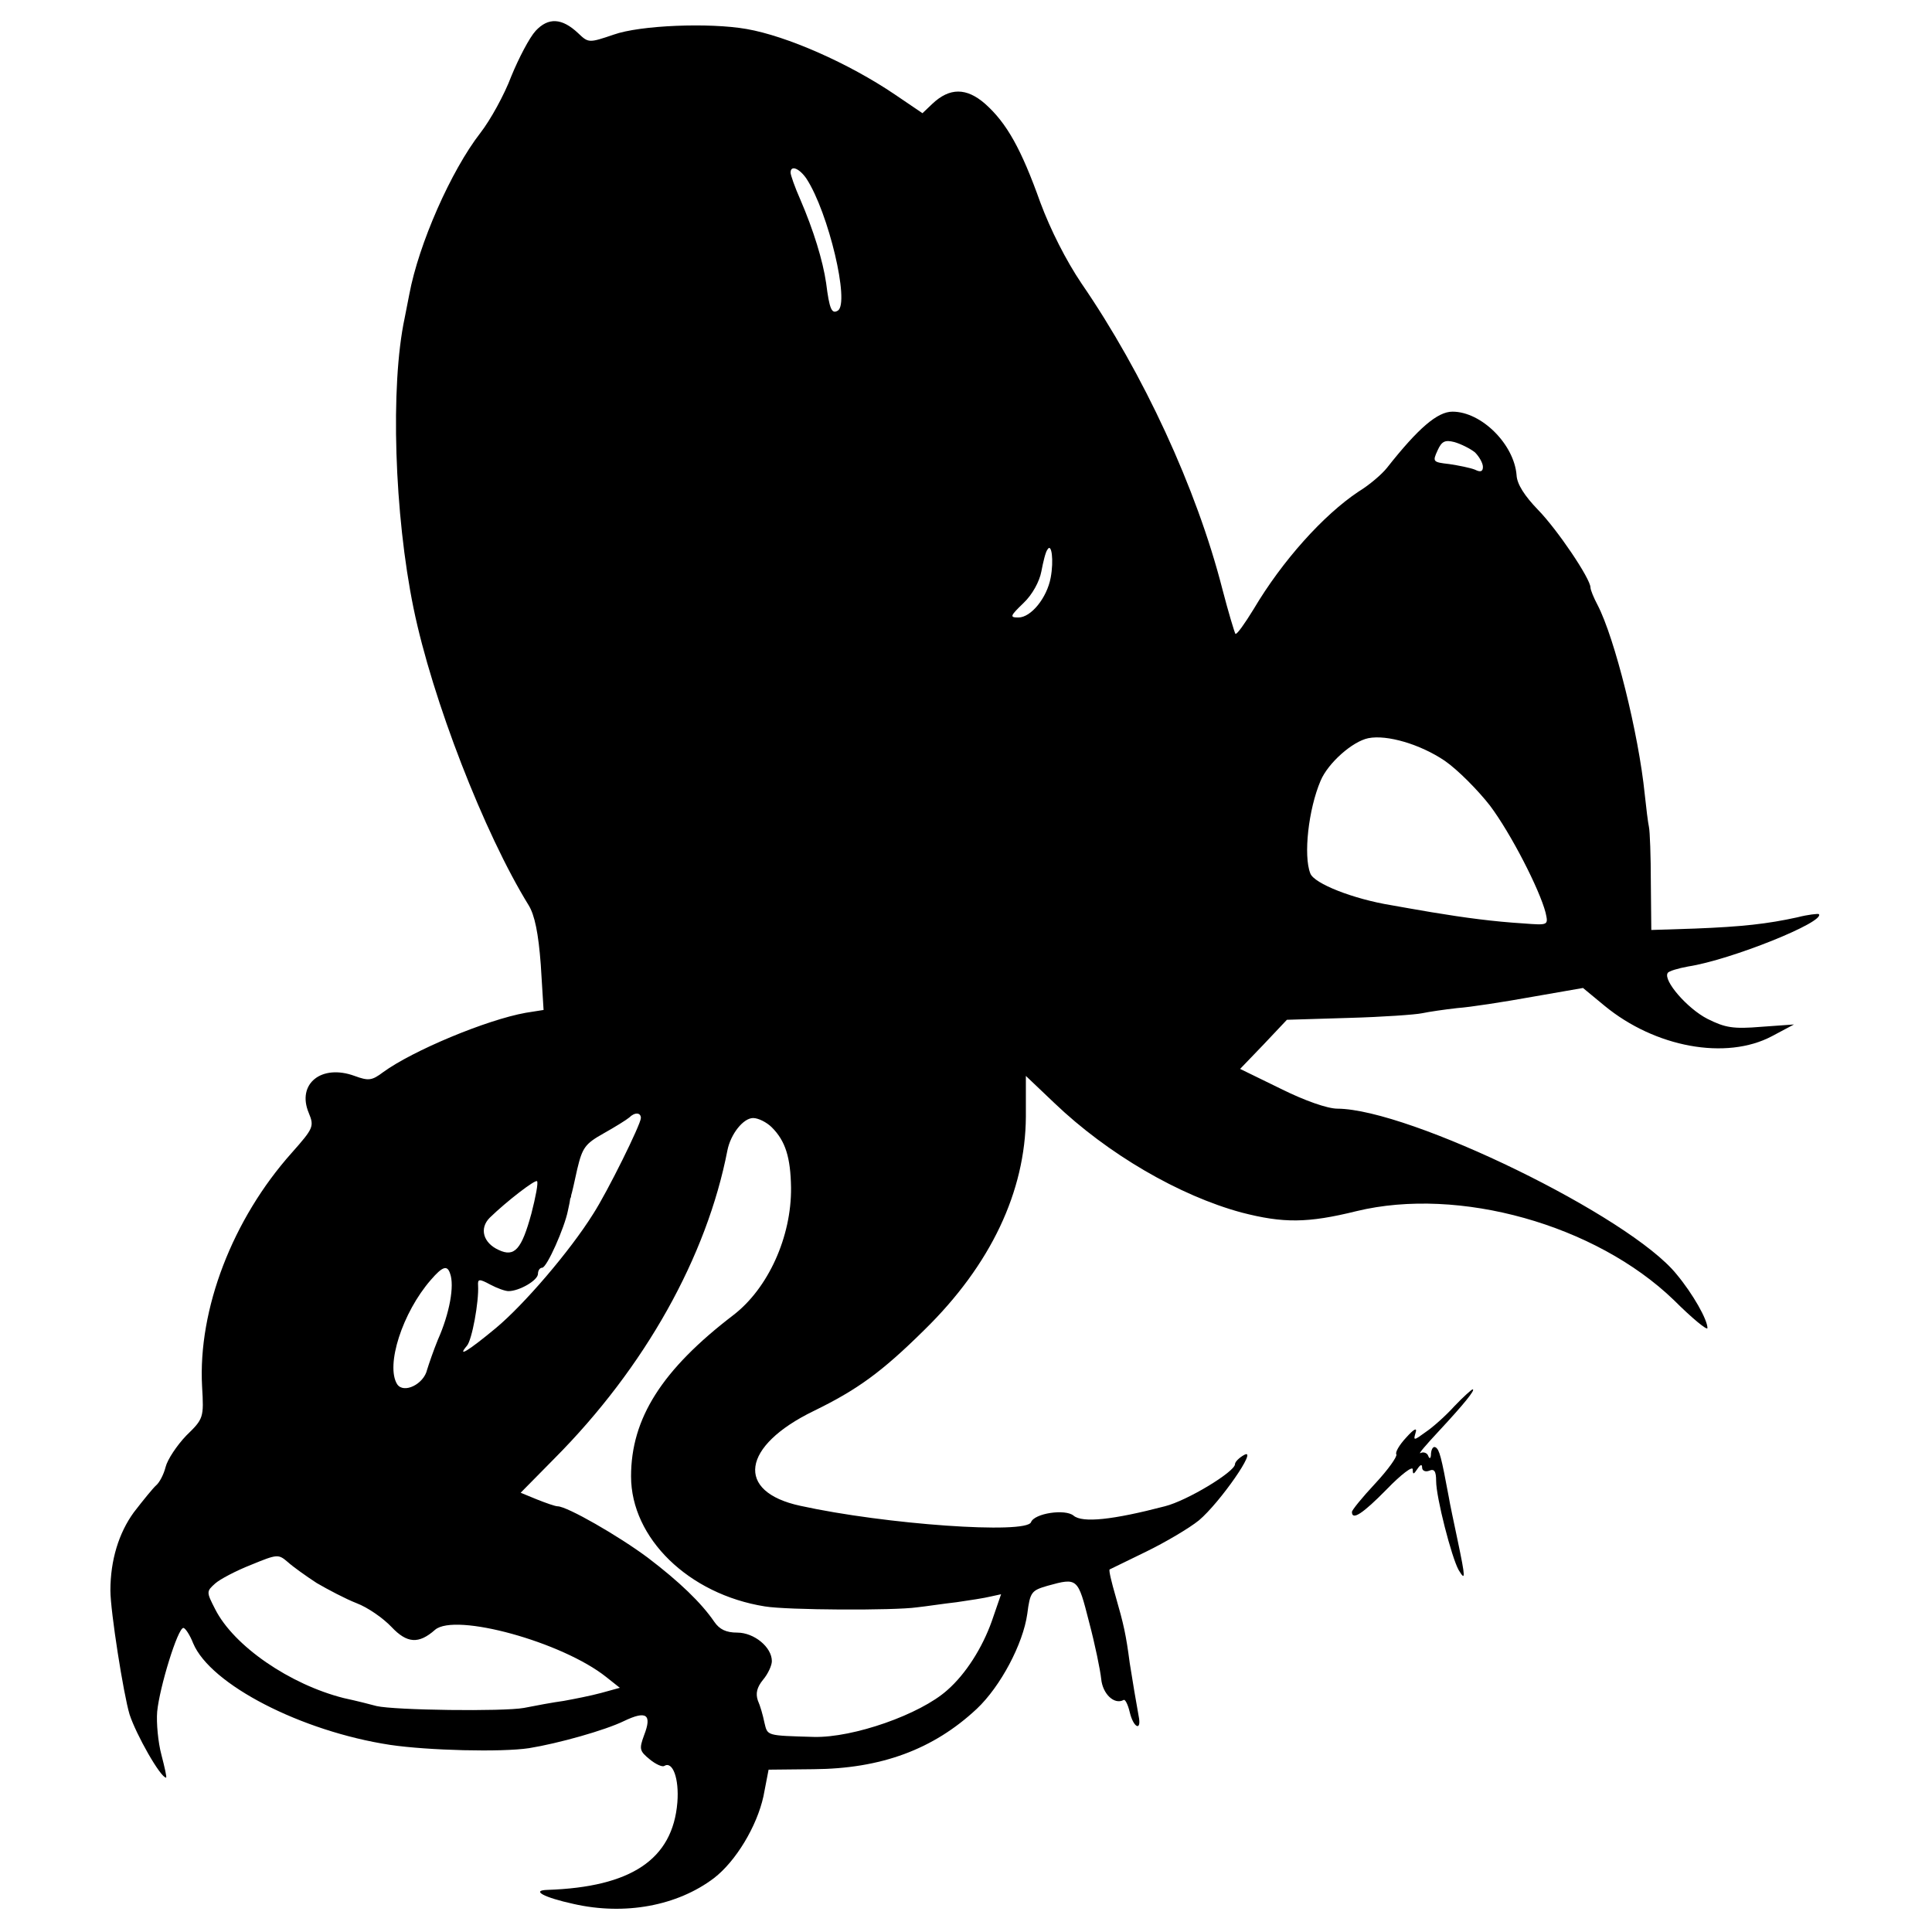 <?xml version="1.0" standalone="no"?>
<!DOCTYPE svg PUBLIC "-//W3C//DTD SVG 20010904//EN"
 "http://www.w3.org/TR/2001/REC-SVG-20010904/DTD/svg10.dtd">
<svg version="1.0" xmlns="http://www.w3.org/2000/svg"
 width="413pt" height="413pt" viewBox="0 0 413 413"
 preserveAspectRatio="xMidYMid meet">
<g transform="translate(0,413) scale(0.1,-0.1)"
fill="#000000" stroke="none">
<path d="M1145 4064 c-13 -14 -36 -58 -52 -97 -15 -40 -45 -94 -66 -121 -63
-81 -132 -238 -152 -345 -3 -14 -7 -37 -10 -51 -31 -145 -22 -420 19 -620 40
-195 151 -481 246 -635 13 -21 21 -60 26 -127 l6 -97 -38 -6 c-84 -15 -242
-81 -305 -127 -24 -18 -31 -19 -61 -8 -71 26 -124 -17 -98 -79 12 -29 10 -33
-36 -85 -127 -142 -201 -335 -192 -500 4 -67 3 -69 -34 -105 -20 -21 -40 -51
-44 -67 -4 -16 -13 -33 -20 -39 -6 -5 -28 -32 -48 -58 -32 -44 -50 -102 -50
-167 0 -44 28 -222 41 -265 14 -43 66 -135 78 -135 2 0 -3 22 -10 49 -7 26
-11 68 -9 92 5 52 44 179 56 179 4 0 14 -15 21 -33 37 -88 231 -188 421 -217
81 -12 238 -16 297 -7 62 10 162 38 203 58 48 23 60 14 43 -30 -11 -30 -10
-34 12 -52 12 -10 27 -17 31 -14 18 11 32 -27 28 -78 -10 -122 -99 -181 -278
-187 -35 -1 -8 -16 56 -30 110 -25 222 -4 300 55 47 36 92 111 106 175 l11 57
96 1 c144 1 256 42 349 129 51 48 99 139 108 203 6 47 9 50 43 60 65 18 65 17
89 -77 13 -49 24 -103 26 -122 3 -32 28 -56 48 -45 3 2 9 -9 13 -26 8 -34 26
-42 19 -8 -6 34 -12 68 -19 113 -8 61 -13 83 -30 142 -9 31 -15 56 -13 58 2 1
37 18 78 38 41 20 92 50 113 67 45 38 127 156 97 140 -11 -6 -20 -15 -20 -20
0 -16 -102 -78 -150 -90 -111 -29 -176 -36 -195 -20 -18 15 -84 5 -91 -14 -10
-26 -311 -5 -493 35 -140 30 -126 128 29 203 92 45 144 82 236 173 142 139
216 296 217 456 l0 87 61 -58 c114 -109 267 -198 400 -234 89 -23 141 -23 246
3 219 53 511 -29 678 -190 39 -39 72 -66 72 -60 0 18 -31 73 -66 115 -100 124
-570 353 -725 354 -21 0 -70 17 -122 43 l-86 42 50 52 50 53 132 4 c73 2 143
7 157 10 14 3 48 8 75 11 28 2 99 13 160 24 l109 19 46 -38 c108 -89 260 -117
358 -65 l47 25 -70 -5 c-60 -5 -77 -2 -115 17 -43 22 -95 82 -85 98 2 4 22 10
44 14 91 14 295 96 279 112 -2 1 -23 -1 -46 -7 -64 -14 -117 -20 -219 -24
l-93 -3 -1 102 c0 55 -2 109 -4 118 -2 9 -6 41 -9 70 -13 129 -64 334 -101
405 -8 15 -15 32 -15 37 0 19 -71 124 -112 166 -29 30 -45 55 -46 74 -5 66
-75 136 -137 136 -32 0 -73 -35 -140 -120 -11 -14 -38 -37 -61 -51 -75 -50
-163 -148 -224 -251 -19 -31 -36 -55 -39 -53 -2 3 -15 46 -28 96 -55 215 -169
461 -301 653 -33 49 -66 114 -88 173 -41 115 -72 170 -118 211 -40 35 -76 35
-113 0 l-21 -20 -59 40 c-99 67 -231 125 -317 140 -80 14 -228 8 -284 -12 -53
-18 -54 -18 -76 3 -35 33 -64 34 -91 5z m579 -316 c47 -72 93 -266 67 -282
-13 -8 -18 3 -25 59 -7 48 -27 113 -55 178 -12 27 -21 53 -21 58 0 17 19 9 34
-13z m1429 -585 c9 -9 17 -23 17 -31 0 -10 -5 -12 -17 -6 -10 4 -35 9 -55 12
-35 4 -36 5 -25 29 9 20 16 23 36 18 14 -4 34 -14 44 -22z m-907 -268 c-8 -43
-42 -85 -69 -85 -19 0 -18 3 11 31 19 18 34 46 38 67 4 21 9 42 13 47 9 16 14
-23 7 -60z m842 -391 c29 -20 72 -64 97 -96 45 -60 106 -179 119 -229 6 -27 6
-27 -47 -23 -64 4 -125 12 -197 24 -30 5 -69 12 -86 15 -80 13 -165 46 -173
68 -15 38 -4 137 22 198 16 38 68 84 102 91 40 8 111 -13 163 -48z m-1718
-764 c0 -13 -71 -157 -102 -205 -50 -80 -148 -194 -208 -244 -59 -49 -84 -64
-62 -38 11 12 26 95 24 129 -1 14 2 15 26 2 15 -8 32 -14 39 -14 23 0 63 23
63 37 0 7 4 13 9 13 10 0 48 86 55 122 3 13 5 24 5 26 1 1 2 4 2 7 1 2 7 28
13 56 11 46 17 54 56 76 25 14 49 29 55 34 12 12 25 11 25 -1z m280 -20 c29
-29 40 -64 41 -129 1 -105 -49 -215 -123 -272 -153 -117 -219 -221 -219 -345
0 -132 123 -252 286 -278 48 -8 276 -9 325 -2 19 2 58 8 85 11 28 4 60 9 72
12 l23 5 -20 -58 c-20 -56 -55 -112 -95 -147 -58 -52 -201 -102 -285 -100
-103 3 -99 2 -106 31 -3 15 -9 36 -14 47 -5 15 -2 28 11 44 11 13 19 31 19 40
0 30 -38 61 -74 61 -24 0 -38 7 -49 23 -28 41 -75 86 -142 137 -63 47 -173
110 -193 110 -5 0 -25 7 -45 15 l-34 14 72 73 c194 195 326 432 370 659 7 35
34 69 55 69 11 0 29 -9 40 -20z m-514 -184 c-21 -77 -36 -94 -70 -78 -33 15
-42 46 -19 69 36 35 97 82 101 78 3 -3 -3 -34 -12 -69z m-174 -128 c10 -26 -1
-86 -26 -142 -9 -22 -19 -51 -23 -64 -7 -31 -50 -52 -64 -31 -25 40 11 153 72
223 25 29 35 32 41 14z m-285 -662 c24 -14 62 -34 85 -43 24 -9 57 -32 75 -51
33 -35 58 -37 93 -6 43 37 272 -26 366 -101 l29 -23 -40 -11 c-22 -6 -58 -13
-80 -17 -22 -3 -60 -10 -85 -15 -44 -8 -276 -5 -315 4 -11 3 -42 11 -70 17
-115 29 -235 111 -275 190 -19 37 -19 38 0 55 10 9 44 27 77 40 56 23 58 23
78 6 11 -10 39 -30 62 -45z"/>
<path d="M3109 1124 c-18 -20 -46 -45 -61 -55 -26 -19 -27 -19 -22 -2 4 12 -3
9 -20 -10 -15 -16 -24 -32 -21 -36 2 -5 -18 -33 -45 -62 -28 -30 -50 -57 -50
-61 0 -19 23 -4 75 49 30 31 55 50 55 42 0 -12 2 -11 10 1 6 9 10 11 10 3 0
-7 7 -10 15 -7 11 5 15 -1 15 -22 0 -35 33 -163 48 -190 15 -25 15 -18 -2 63
-8 38 -17 80 -19 93 -16 86 -20 101 -28 106 -5 3 -9 -3 -10 -13 0 -11 -3 -13
-6 -5 -2 6 -10 9 -16 6 -7 -4 11 17 39 47 53 57 79 89 72 89 -2 0 -20 -16 -39
-36z"/>
</g>
</svg>
